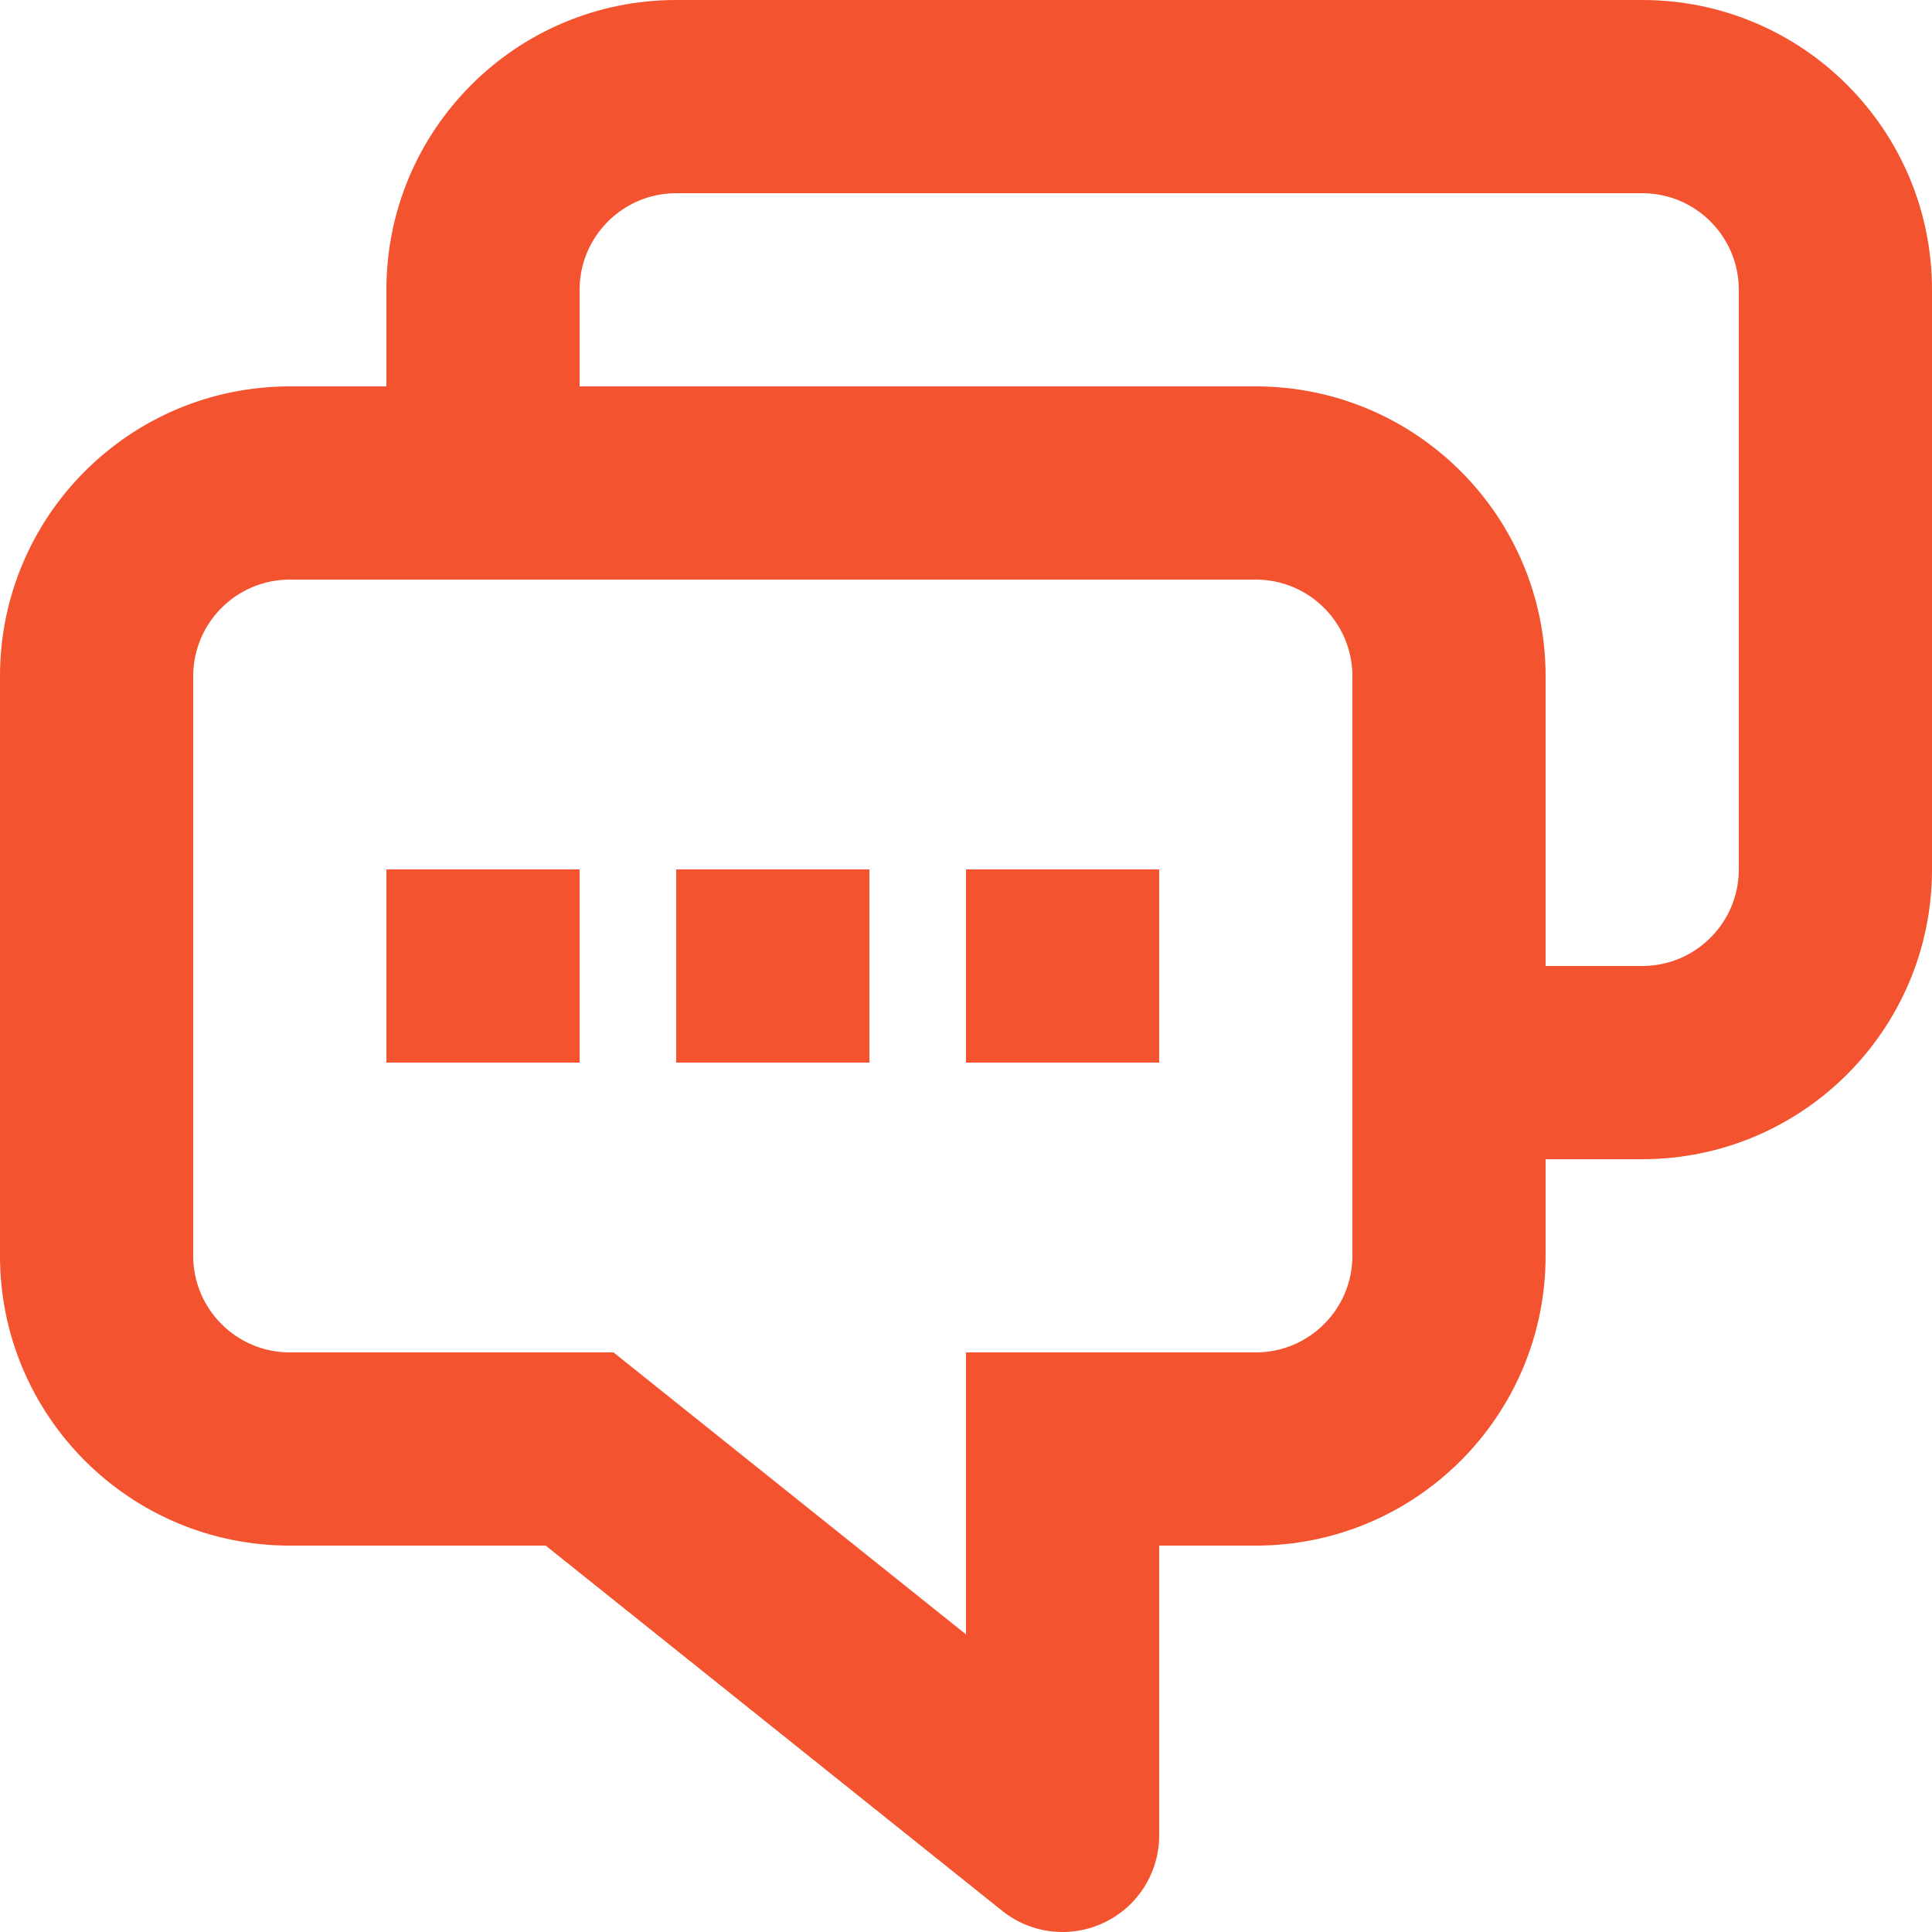 <svg width="20" height="20" viewBox="0 0 20 20" fill="none" xmlns="http://www.w3.org/2000/svg">
<path fill-rule="evenodd" clip-rule="evenodd" d="M7 0C5.343 0 4 1.343 4 3V4H3C1.343 4 0 5.343 0 7V13C0 14.657 1.343 16 3 16H5.649L10.375 19.781C10.675 20.021 11.087 20.068 11.433 19.901C11.78 19.735 12 19.384 12 19V16H13C14.657 16 16 14.657 16 13V12H17C18.657 12 20 10.657 20 9V3C20 1.343 18.657 0 17 0H7ZM13 4H6V3C6 2.448 6.448 2 7 2H17C17.552 2 18 2.448 18 3V9C18 9.552 17.552 10 17 10H16V7C16 5.343 14.657 4 13 4ZM3 6C2.448 6 2 6.448 2 7V13C2 13.552 2.448 14 3 14H6.351L10 16.919V14H13C13.552 14 14 13.552 14 13V7C14 6.448 13.552 6 13 6H3ZM6 9H4V11H6V9ZM7 9H9V11H7V9ZM12 9H10V11H12V9Z" fill="#F3532E"/>
</svg>
